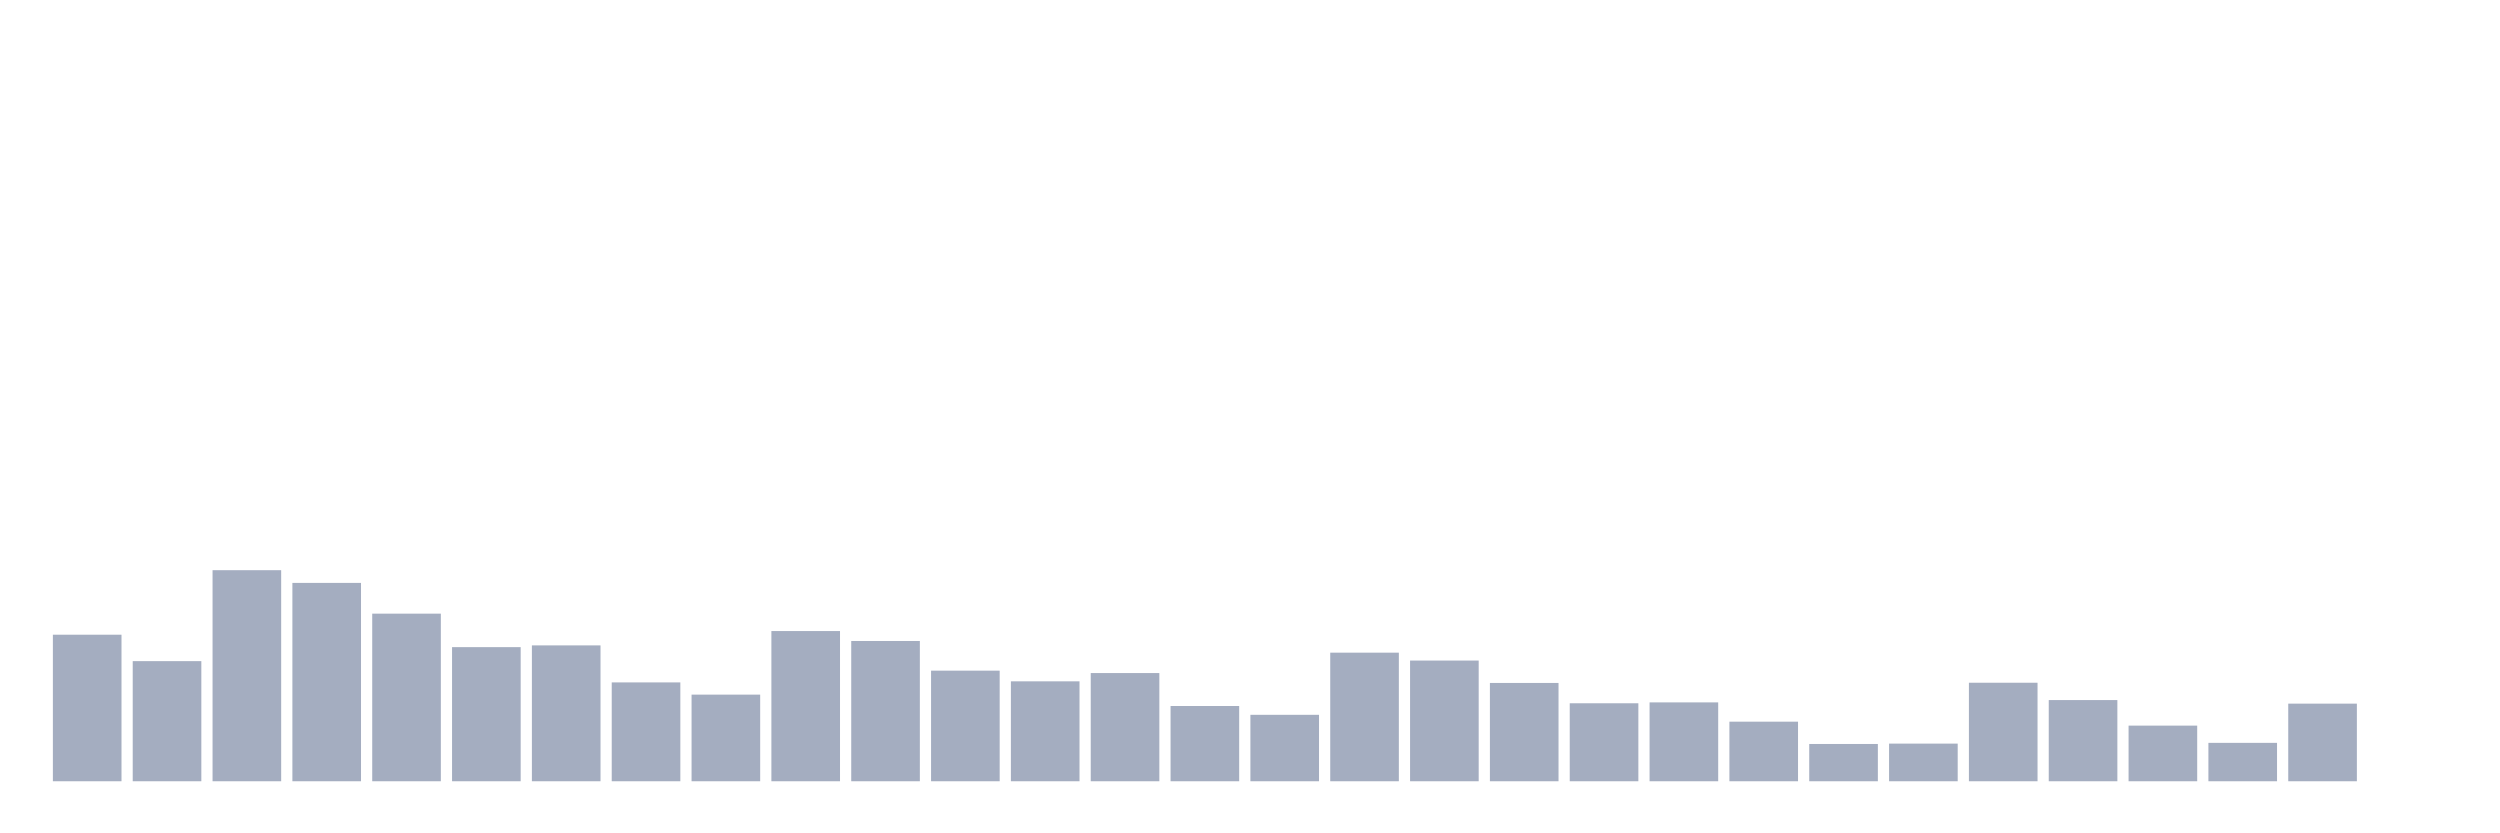 <svg xmlns="http://www.w3.org/2000/svg" viewBox="0 0 480 160"><g transform="translate(10,10)"><rect class="bar" x="0.153" width="13.175" y="111.864" height="28.136" fill="rgb(164,173,192)"></rect><rect class="bar" x="15.482" width="13.175" y="116.938" height="23.062" fill="rgb(164,173,192)"></rect><rect class="bar" x="30.81" width="13.175" y="99.476" height="40.524" fill="rgb(164,173,192)"></rect><rect class="bar" x="46.138" width="13.175" y="101.917" height="38.083" fill="rgb(164,173,192)"></rect><rect class="bar" x="61.466" width="13.175" y="107.82" height="32.18" fill="rgb(164,173,192)"></rect><rect class="bar" x="76.794" width="13.175" y="114.25" height="25.75" fill="rgb(164,173,192)"></rect><rect class="bar" x="92.123" width="13.175" y="113.915" height="26.085" fill="rgb(164,173,192)"></rect><rect class="bar" x="107.451" width="13.175" y="121.022" height="18.978" fill="rgb(164,173,192)"></rect><rect class="bar" x="122.779" width="13.175" y="123.368" height="16.632" fill="rgb(164,173,192)"></rect><rect class="bar" x="138.107" width="13.175" y="111.162" height="28.838" fill="rgb(164,173,192)"></rect><rect class="bar" x="153.436" width="13.175" y="113.069" height="26.931" fill="rgb(164,173,192)"></rect><rect class="bar" x="168.764" width="13.175" y="118.765" height="21.235" fill="rgb(164,173,192)"></rect><rect class="bar" x="184.092" width="13.175" y="120.815" height="19.185" fill="rgb(164,173,192)"></rect><rect class="bar" x="199.42" width="13.175" y="119.227" height="20.773" fill="rgb(164,173,192)"></rect><rect class="bar" x="214.748" width="13.175" y="125.553" height="14.447" fill="rgb(164,173,192)"></rect><rect class="bar" x="230.077" width="13.175" y="127.244" height="12.756" fill="rgb(164,173,192)"></rect><rect class="bar" x="245.405" width="13.175" y="115.311" height="24.689" fill="rgb(164,173,192)"></rect><rect class="bar" x="260.733" width="13.175" y="116.826" height="23.174" fill="rgb(164,173,192)"></rect><rect class="bar" x="276.061" width="13.175" y="121.126" height="18.874" fill="rgb(164,173,192)"></rect><rect class="bar" x="291.39" width="13.175" y="125.027" height="14.973" fill="rgb(164,173,192)"></rect><rect class="bar" x="306.718" width="13.175" y="124.859" height="15.141" fill="rgb(164,173,192)"></rect><rect class="bar" x="322.046" width="13.175" y="128.561" height="11.439" fill="rgb(164,173,192)"></rect><rect class="bar" x="337.374" width="13.175" y="132.844" height="7.156" fill="rgb(164,173,192)"></rect><rect class="bar" x="352.702" width="13.175" y="132.773" height="7.227" fill="rgb(164,173,192)"></rect><rect class="bar" x="368.031" width="13.175" y="121.086" height="18.914" fill="rgb(164,173,192)"></rect><rect class="bar" x="383.359" width="13.175" y="124.413" height="15.587" fill="rgb(164,173,192)"></rect><rect class="bar" x="398.687" width="13.175" y="129.319" height="10.681" fill="rgb(164,173,192)"></rect><rect class="bar" x="414.015" width="13.175" y="132.629" height="7.371" fill="rgb(164,173,192)"></rect><rect class="bar" x="429.344" width="13.175" y="125.099" height="14.901" fill="rgb(164,173,192)"></rect><rect class="bar" x="444.672" width="13.175" y="140" height="0" fill="rgb(164,173,192)"></rect></g></svg>